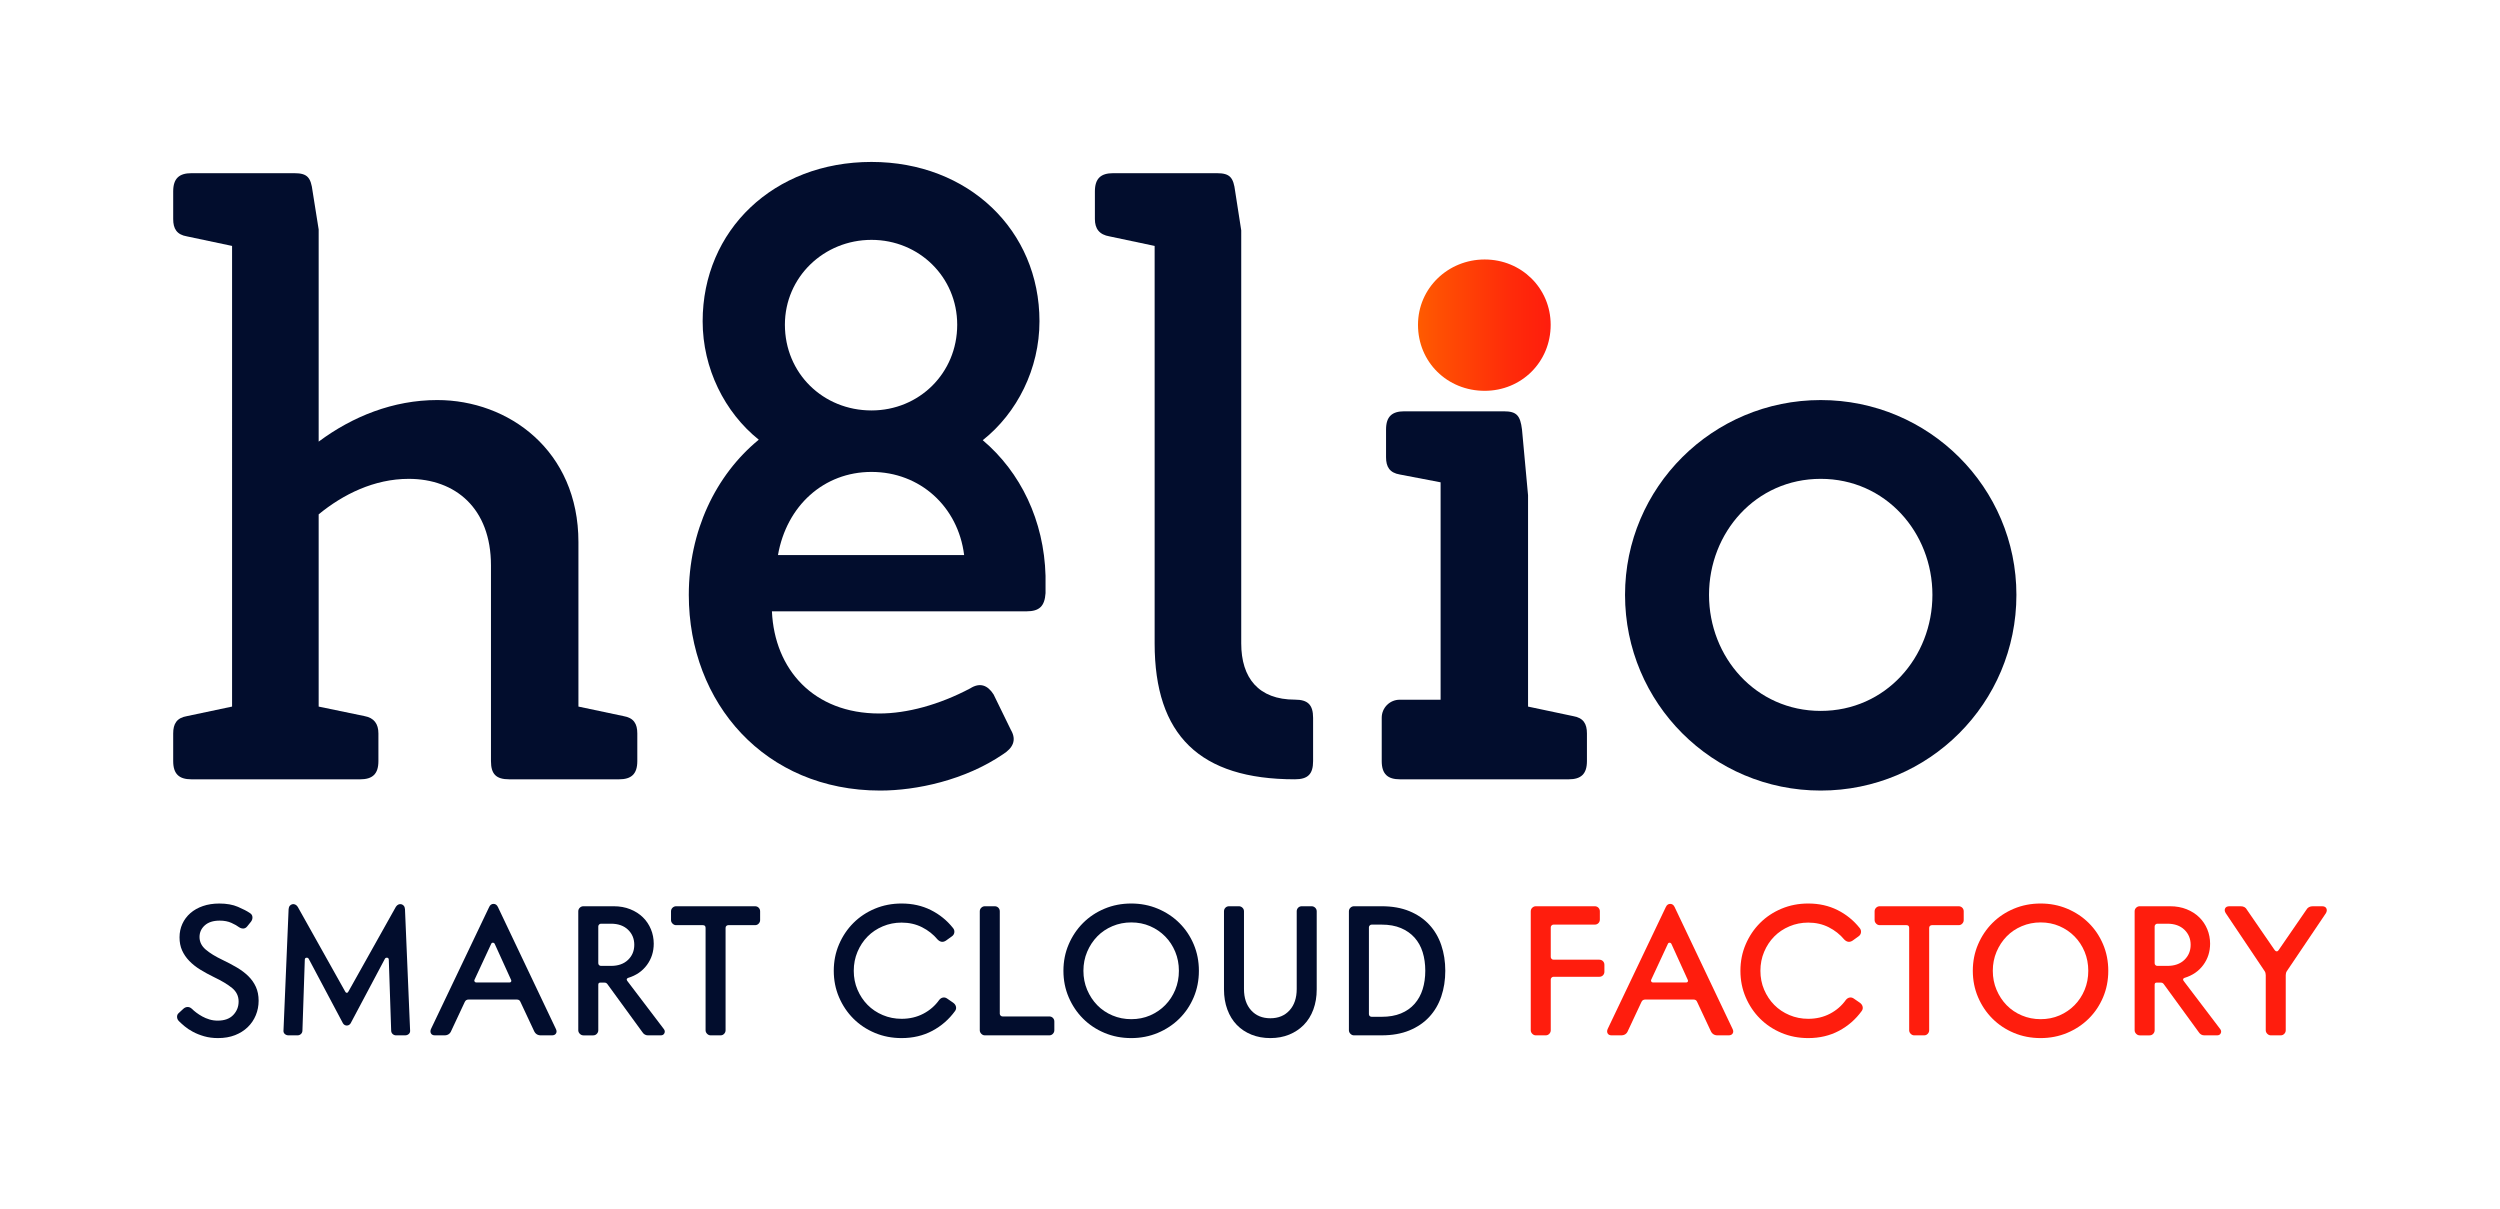 <?xml version="1.0" encoding="utf-8"?>
<!-- Generator: Adobe Illustrator 26.0.2, SVG Export Plug-In . SVG Version: 6.00 Build 0)  -->
<svg version="1.2" baseProfile="tiny" xmlns="http://www.w3.org/2000/svg" xmlns:xlink="http://www.w3.org/1999/xlink" x="0px"
	 y="0px" viewBox="0 0 416.659 201.422" overflow="visible" xml:space="preserve">
<g id="BKGD">
</g>
<g id="LOGO">
	<g id="pre">
	</g>
	<g id="inifinity">
	</g>
	<g id="final">
	</g>
	<g id="search_BL">
	</g>
	<g id="SAFE">
	</g>
	<g id="exports">
	</g>
	<g id="STALLIONS">
		<g>
			<g>
				<path fill="#020D2D" d="M106.216,122.234v4.618c0,2.165-1.011,3.031-3.031,3.031H84.858
					c-2.165,0-3.031-0.866-3.031-3.031v-32.614c0-9.524-5.917-14.431-13.709-14.431
					c-5.773,0-10.968,2.598-15.008,5.917v32.037l7.648,1.587
					c1.587,0.289,2.309,1.299,2.309,2.886v4.618c0,2.165-1.01,3.031-3.03,3.031
					H31.896c-2.02,0-3.031-0.866-3.031-3.031v-4.618
					c0-1.587,0.577-2.597,2.309-2.886l7.504-1.587V40.987l-7.504-1.587
					c-1.732-0.289-2.309-1.299-2.309-2.886v-4.618c0-2.165,1.011-3.031,3.031-3.031
					h17.173c2.165,0,2.742,0.721,3.031,3.031l1.01,6.349v35.356
					c5.628-4.185,12.41-6.927,19.77-6.927c11.834,0,23.523,8.37,23.523,23.667
					v27.419l7.504,1.587C105.639,119.636,106.216,120.646,106.216,122.234z"/>
				<path fill="#020D2D" d="M163.788,73.366c5.729-4.535,9.454-11.904,9.454-19.824
					c0-15.152-11.833-26.553-27.996-26.553c-16.307,0-28.14,11.4-28.14,26.553
					c0,7.872,3.683,15.198,9.354,19.74c-7.233,5.934-11.662,15.312-11.662,25.862
					c0,18.039,12.699,32.614,31.893,32.614c6.061,0,14.142-1.732,20.491-6.061
					c1.587-1.01,2.309-2.309,1.299-4.041l-2.887-5.917
					c-1.01-1.587-2.309-2.02-3.896-1.01c-5.195,2.742-10.535,4.185-15.153,4.185
					c-10.967,0-17.461-7.36-17.894-17.028h42.427c2.165,0,3.031-0.866,3.175-3.031
					v-2.886C174.009,86.759,170.093,78.693,163.788,73.366z M145.245,39.977
					c7.937,0,14.287,6.205,14.287,14.142c0,8.081-6.35,14.286-14.287,14.286
					c-8.081,0-14.431-6.205-14.431-14.286C130.814,46.183,137.309,39.977,145.245,39.977z
					 M129.66,92.506c1.443-8.226,7.649-13.854,15.586-13.854
					c8.081,0,14.431,5.772,15.441,13.854H129.66z"/>
				<path fill="#020D2D" d="M218.845,119.636v7.215c0,2.165-0.866,3.031-3.031,3.031
					c-15.874,0-23.378-7.36-23.378-22.657v-66.238l-7.504-1.587
					c-1.732-0.289-2.453-1.299-2.453-2.886v-4.618c0-2.165,1.01-3.031,3.031-3.031
					h17.317c2.165,0,2.742,0.721,3.031,3.031l1.01,6.494v68.835
					c0,5.773,2.887,9.38,8.947,9.38C217.979,116.606,218.845,117.472,218.845,119.636z
					"/>
				<path fill="#020D2D" d="M270.834,99.144c0-17.894,14.576-32.469,32.614-32.469
					c18.039,0,32.614,14.575,32.614,32.469c0,18.039-14.575,32.614-32.614,32.614
					C285.409,131.758,270.834,117.183,270.834,99.144z M322.064,99.144
					c0-10.39-7.793-19.338-18.616-19.338s-18.616,8.947-18.616,19.338
					s7.792,19.338,18.616,19.338S322.064,109.535,322.064,99.144z"/>
				<g>
					<path fill="#020D2D" d="M264.485,122.234v4.618c0,2.165-1.01,3.031-3.03,3.031h-28.141
						c-2.02,0-3.031-0.866-3.031-3.031v-7.234c0-1.657,1.343-3,3-3h6.813V80.384
						l-6.783-1.299c-1.731-0.289-2.309-1.299-2.309-2.886v-4.618
						c0-2.165,1.01-3.031,3.03-3.031h16.596c2.165,0,2.742,0.721,3.031,3.031
						l1.01,10.967v35.212l7.505,1.587
						C263.908,119.636,264.485,120.646,264.485,122.234z"/>
					
						<linearGradient id="SVGID_1_" gradientUnits="userSpaceOnUse" x1="236.328" y1="54.192" x2="258.441" y2="54.192">
						<stop  offset="0" style="stop-color:#FF5B00"/>
						<stop  offset="0.2" style="stop-color:#FF4C03"/>
						<stop  offset="0.719" style="stop-color:#FF2A0A"/>
						<stop  offset="1" style="stop-color:#FF1D0D"/>
					</linearGradient>
					<path fill="url(#SVGID_1_)" d="M236.328,54.136c0,6.223,4.889,11,11.112,11
						c6.111,0,11.001-4.778,11.001-11c0-6.112-4.889-10.89-11.001-10.89
						C241.329,43.247,236.328,48.025,236.328,54.136z"/>
				</g>
				<g>
					<path fill="#020D2D" d="M36.342,173.011c-0.849,0-1.621-0.102-2.318-0.303
						c-0.697-0.202-1.318-0.449-1.864-0.742c-0.545-0.293-1.011-0.601-1.394-0.924
						c-0.384-0.323-0.697-0.606-0.939-0.849c-0.202-0.202-0.309-0.435-0.318-0.697
						c-0.01-0.262,0.076-0.475,0.258-0.636l0.788-0.728
						c0.222-0.202,0.465-0.303,0.728-0.303c0.262,0,0.505,0.111,0.728,0.333
						c0.182,0.182,0.419,0.384,0.712,0.606s0.622,0.435,0.985,0.636
						c0.364,0.202,0.763,0.369,1.197,0.5c0.434,0.132,0.894,0.197,1.379,0.197
						c1.131,0,1.995-0.313,2.591-0.94c0.596-0.626,0.894-1.374,0.894-2.243
						c0-0.909-0.364-1.662-1.091-2.258c-0.727-0.596-1.727-1.197-3-1.803
						c-0.829-0.404-1.596-0.823-2.303-1.257c-0.708-0.435-1.318-0.919-1.833-1.455
						c-0.516-0.535-0.915-1.121-1.197-1.757c-0.283-0.637-0.424-1.359-0.424-2.167
						s0.156-1.556,0.47-2.243c0.313-0.687,0.758-1.283,1.333-1.788
						c0.576-0.505,1.273-0.899,2.091-1.182c0.818-0.283,1.732-0.424,2.743-0.424
						c1.212,0,2.247,0.185,3.106,0.555c0.858,0.37,1.52,0.714,1.985,1.034
						c0.262,0.16,0.404,0.38,0.424,0.66c0.02,0.28-0.061,0.54-0.243,0.781
						l-0.636,0.788c-0.182,0.223-0.394,0.338-0.636,0.349
						c-0.243,0.01-0.485-0.065-0.728-0.228c-0.283-0.222-0.702-0.459-1.258-0.712
						c-0.556-0.252-1.208-0.378-1.955-0.378c-1.071,0-1.899,0.263-2.485,0.789
						c-0.586,0.526-0.879,1.173-0.879,1.942c0,0.81,0.344,1.508,1.031,2.095
						c0.687,0.587,1.626,1.164,2.818,1.729c0.849,0.405,1.641,0.825,2.379,1.26
						c0.737,0.435,1.374,0.916,1.909,1.442c0.535,0.526,0.955,1.123,1.258,1.791
						c0.303,0.667,0.455,1.437,0.455,2.307c0,0.85-0.157,1.654-0.47,2.413
						c-0.313,0.759-0.763,1.421-1.349,1.988c-0.586,0.567-1.293,1.012-2.121,1.336
						C38.332,172.849,37.392,173.011,36.342,173.011z"/>
					<path fill="#020D2D" d="M48.101,172.556c-0.263,0-0.48-0.081-0.652-0.243
						c-0.172-0.161-0.238-0.383-0.197-0.667l0.849-20.124
						c0.02-0.242,0.085-0.429,0.197-0.561c0.111-0.131,0.247-0.217,0.409-0.257
						c0.162-0.041,0.323-0.025,0.485,0.045c0.162,0.071,0.303,0.197,0.424,0.378
						l7.91,14.123c0.061,0.142,0.151,0.212,0.272,0.212s0.212-0.07,0.273-0.212
						l7.91-14.123c0.122-0.182,0.263-0.308,0.424-0.378s0.323-0.086,0.485-0.045
						s0.298,0.126,0.409,0.257c0.111,0.132,0.177,0.318,0.197,0.561l0.849,20.124
						c0.04,0.283-0.026,0.505-0.197,0.667c-0.172,0.162-0.389,0.243-0.651,0.243
						h-1.485c-0.222,0-0.414-0.076-0.576-0.228
						c-0.162-0.151-0.242-0.348-0.242-0.591l-0.394-11.759
						c0-0.222-0.091-0.343-0.273-0.364c-0.182-0.02-0.313,0.051-0.394,0.212
						l-5.697,10.729c-0.162,0.242-0.374,0.363-0.637,0.363
						s-0.475-0.121-0.636-0.363l-5.698-10.729
						c-0.081-0.162-0.212-0.232-0.394-0.212c-0.182,0.021-0.272,0.142-0.272,0.364
						l-0.394,11.759c0,0.243-0.081,0.439-0.243,0.591
						c-0.162,0.152-0.354,0.228-0.576,0.228H48.101z"/>
					<path fill="#020D2D" d="M72.497,172.556c-0.324,0-0.546-0.106-0.667-0.318
						c-0.121-0.212-0.121-0.459,0-0.742l9.698-20.335
						c0.161-0.344,0.404-0.516,0.727-0.516s0.565,0.172,0.728,0.516l9.667,20.335
						c0.141,0.283,0.146,0.53,0.015,0.742c-0.131,0.212-0.359,0.318-0.682,0.318
						h-1.849c-0.545,0-0.93-0.262-1.152-0.788l-2.243-4.788
						c-0.101-0.263-0.303-0.394-0.606-0.394h-8.031c-0.303,0-0.515,0.131-0.636,0.394
						l-2.243,4.788c-0.202,0.526-0.586,0.788-1.152,0.788H72.497z M79.073,163.313
						c-0.041,0.102-0.03,0.197,0.03,0.288s0.141,0.136,0.243,0.136h5.606
						c0.101,0,0.177-0.04,0.228-0.121c0.05-0.081,0.055-0.171,0.015-0.272
						l-2.728-6.001c-0.061-0.141-0.162-0.217-0.303-0.227
						c-0.142-0.01-0.242,0.056-0.303,0.197L79.073,163.313z"/>
					<path fill="#020D2D" d="M97.227,172.556c-0.223,0-0.419-0.086-0.591-0.258
						c-0.172-0.171-0.258-0.368-0.258-0.591v-19.82
						c0-0.242,0.086-0.444,0.258-0.606c0.171-0.162,0.368-0.243,0.591-0.243h5.061
						c1.01,0,1.929,0.167,2.758,0.5c0.828,0.333,1.53,0.783,2.106,1.349
						c0.576,0.566,1.02,1.228,1.333,1.985c0.313,0.757,0.47,1.561,0.47,2.409
						c0,1.333-0.379,2.516-1.136,3.546c-0.758,1.03-1.803,1.748-3.137,2.152
						c-0.243,0.101-0.293,0.263-0.152,0.485l6.122,8.062
						c0.162,0.223,0.187,0.45,0.076,0.682c-0.111,0.232-0.318,0.349-0.621,0.349
						h-2.091c-0.404,0-0.717-0.171-0.939-0.515l-5.849-8.031
						c-0.121-0.162-0.272-0.242-0.455-0.242h-0.758
						c-0.202,0-0.303,0.121-0.303,0.363v7.577c0,0.223-0.081,0.419-0.243,0.591
						c-0.162,0.172-0.364,0.258-0.606,0.258H97.227z M101.833,160.979
						c1.192,0,2.137-0.333,2.834-1c0.697-0.667,1.045-1.505,1.045-2.515
						s-0.349-1.849-1.045-2.516c-0.697-0.667-1.642-1-2.834-1h-1.667
						c-0.121,0-0.228,0.045-0.318,0.136s-0.136,0.197-0.136,0.318v6.122
						c0,0.142,0.045,0.253,0.136,0.333c0.091,0.081,0.197,0.121,0.318,0.121
						H101.833z"/>
					<path fill="#020D2D" d="M112.683,154.191c-0.223,0-0.419-0.085-0.591-0.257
						c-0.172-0.171-0.258-0.369-0.258-0.591v-1.455c0-0.242,0.086-0.444,0.258-0.606
						c0.171-0.162,0.368-0.243,0.591-0.243h13.153c0.243,0,0.444,0.081,0.606,0.243
						s0.243,0.364,0.243,0.606v1.455c0,0.223-0.081,0.42-0.243,0.591
						c-0.162,0.172-0.363,0.257-0.606,0.257h-4.455c-0.121,0-0.227,0.041-0.318,0.122
						c-0.091,0.081-0.136,0.192-0.136,0.333v17.062c0,0.223-0.081,0.419-0.242,0.591
						c-0.162,0.172-0.364,0.258-0.606,0.258h-1.636
						c-0.223,0-0.42-0.086-0.591-0.258c-0.172-0.171-0.257-0.368-0.257-0.591v-17.062
						c0-0.303-0.152-0.455-0.455-0.455H112.683z"/>
					<path fill="#020D2D" d="M150.262,173.011c-1.596,0-3.082-0.288-4.455-0.864
						c-1.374-0.576-2.566-1.369-3.576-2.379c-1.011-1.01-1.809-2.197-2.394-3.561
						c-0.586-1.364-0.879-2.833-0.879-4.41c0-1.576,0.292-3.046,0.879-4.41
						c0.585-1.364,1.383-2.55,2.394-3.561c1.01-1.01,2.202-1.803,3.576-2.379
						c1.374-0.576,2.859-0.864,4.455-0.864c1.798,0,3.424,0.364,4.879,1.091
						c1.455,0.727,2.687,1.728,3.697,3c0.182,0.223,0.252,0.47,0.212,0.743
						s-0.182,0.49-0.424,0.651l-0.97,0.697c-0.485,0.323-0.95,0.263-1.394-0.182
						c-0.708-0.849-1.571-1.531-2.591-2.046c-1.021-0.515-2.157-0.773-3.409-0.773
						c-1.111,0-2.157,0.208-3.137,0.622c-0.98,0.414-1.824,0.98-2.531,1.697
						c-0.708,0.718-1.268,1.566-1.682,2.546c-0.414,0.98-0.621,2.036-0.621,3.167
						c0,1.132,0.207,2.182,0.621,3.152s0.975,1.813,1.682,2.531
						c0.707,0.717,1.55,1.283,2.531,1.697c0.979,0.414,2.025,0.621,3.137,0.621
						c1.333,0,2.541-0.283,3.622-0.849c1.081-0.565,1.964-1.333,2.652-2.303
						c0.182-0.222,0.394-0.354,0.636-0.394c0.243-0.04,0.475,0.021,0.697,0.182
						l0.97,0.667c0.262,0.182,0.424,0.404,0.485,0.667
						c0.061,0.263,0.01,0.505-0.151,0.728c-1.011,1.394-2.273,2.496-3.789,3.303
						C153.868,172.607,152.161,173.011,150.262,173.011z"/>
					<path fill="#020D2D" d="M164.142,172.556c-0.223,0-0.419-0.086-0.591-0.258
						c-0.172-0.171-0.258-0.368-0.258-0.591v-19.82
						c0-0.242,0.086-0.444,0.258-0.606c0.171-0.162,0.368-0.243,0.591-0.243h1.637
						c0.242,0,0.444,0.081,0.606,0.243s0.243,0.364,0.243,0.606v17.062
						c0,0.121,0.045,0.228,0.136,0.318s0.197,0.136,0.318,0.136h7.789
						c0.243,0,0.444,0.081,0.606,0.243s0.243,0.363,0.243,0.606v1.455
						c0,0.223-0.081,0.419-0.243,0.591c-0.162,0.172-0.363,0.258-0.606,0.258
						H164.142z"/>
					<path fill="#020D2D" d="M188.538,173.011c-1.596,0-3.082-0.288-4.455-0.864
						c-1.374-0.576-2.566-1.369-3.576-2.379c-1.011-1.01-1.809-2.197-2.394-3.561
						c-0.586-1.364-0.879-2.833-0.879-4.41c0-1.576,0.292-3.046,0.879-4.41
						c0.585-1.364,1.383-2.55,2.394-3.561c1.01-1.01,2.202-1.803,3.576-2.379
						c1.374-0.576,2.859-0.864,4.455-0.864c1.576,0,3.05,0.288,4.425,0.864
						c1.374,0.576,2.571,1.369,3.591,2.379c1.02,1.011,1.818,2.197,2.394,3.561
						s0.864,2.834,0.864,4.41c0,1.576-0.288,3.046-0.864,4.41
						s-1.375,2.551-2.394,3.561c-1.021,1.01-2.218,1.803-3.591,2.379
						C191.589,172.723,190.114,173.011,188.538,173.011z M188.538,169.859
						c1.131,0,2.177-0.207,3.137-0.621c0.959-0.414,1.798-0.985,2.515-1.712
						c0.717-0.728,1.278-1.581,1.682-2.561c0.404-0.979,0.606-2.035,0.606-3.167
						c0-1.131-0.202-2.187-0.606-3.167c-0.404-0.979-0.965-1.833-1.682-2.561
						c-0.717-0.727-1.556-1.298-2.515-1.712c-0.96-0.414-2.005-0.622-3.137-0.622
						c-1.111,0-2.157,0.208-3.137,0.622c-0.98,0.414-1.824,0.985-2.531,1.712
						c-0.708,0.728-1.268,1.582-1.682,2.561c-0.414,0.98-0.621,2.036-0.621,3.167
						c0,1.132,0.207,2.188,0.621,3.167c0.414,0.98,0.975,1.833,1.682,2.561
						c0.707,0.727,1.55,1.298,2.531,1.712
						C186.381,169.652,187.427,169.859,188.538,169.859z"/>
					<path fill="#020D2D" d="M211.722,173.011c-1.152,0-2.202-0.192-3.152-0.576
						c-0.95-0.384-1.763-0.924-2.439-1.622c-0.677-0.697-1.203-1.55-1.576-2.561
						c-0.374-1.01-0.561-2.131-0.561-3.364v-13.001
						c0-0.242,0.081-0.444,0.242-0.606s0.364-0.243,0.606-0.243h1.636
						c0.222,0,0.419,0.081,0.591,0.243c0.171,0.162,0.257,0.364,0.257,0.606v12.941
						c0,1.495,0.399,2.682,1.197,3.561c0.798,0.879,1.864,1.318,3.197,1.318
						s2.399-0.439,3.197-1.318c0.798-0.879,1.197-2.066,1.197-3.561v-12.941
						c0-0.242,0.081-0.444,0.242-0.606s0.364-0.243,0.606-0.243h1.636
						c0.222,0,0.419,0.081,0.591,0.243c0.171,0.162,0.257,0.364,0.257,0.606v13.001
						c0,1.232-0.187,2.354-0.561,3.364c-0.374,1.011-0.904,1.864-1.591,2.561
						c-0.687,0.697-1.5,1.238-2.439,1.622
						C213.92,172.818,212.874,173.011,211.722,173.011z"/>
					<path fill="#020D2D" d="M225.663,172.556c-0.223,0-0.419-0.086-0.591-0.258
						c-0.172-0.171-0.258-0.368-0.258-0.591v-19.82
						c0-0.242,0.086-0.444,0.258-0.606c0.171-0.162,0.368-0.243,0.591-0.243h4.606
						c1.758,0,3.298,0.273,4.622,0.818c1.323,0.545,2.429,1.298,3.318,2.258
						c0.889,0.96,1.556,2.096,2,3.41c0.444,1.313,0.667,2.738,0.667,4.273
						c0,1.536-0.223,2.96-0.667,4.273c-0.445,1.313-1.112,2.45-2,3.409
						c-0.889,0.96-1.996,1.712-3.318,2.258c-1.324,0.545-2.864,0.818-4.622,0.818
						H225.663z M228.149,169.01c0,0.142,0.045,0.253,0.136,0.333
						c0.091,0.081,0.197,0.121,0.318,0.121h1.667c1.232,0,2.304-0.187,3.213-0.561
						c0.909-0.374,1.667-0.904,2.273-1.591c0.606-0.687,1.055-1.5,1.349-2.439
						c0.292-0.939,0.439-1.965,0.439-3.076c0-1.131-0.147-2.167-0.439-3.106
						c-0.293-0.939-0.743-1.747-1.349-2.424c-0.606-0.677-1.364-1.207-2.273-1.591
						c-0.909-0.383-1.98-0.576-3.213-0.576h-1.667
						c-0.121,0-0.228,0.045-0.318,0.136c-0.091,0.091-0.136,0.197-0.136,0.318
						V169.01z"/>
					<path fill="#FF1D0D" d="M255.969,172.556c-0.223,0-0.419-0.086-0.591-0.258
						c-0.172-0.171-0.258-0.368-0.258-0.591v-19.82
						c0-0.242,0.086-0.444,0.258-0.606c0.171-0.162,0.368-0.243,0.591-0.243h9.819
						c0.243,0,0.444,0.081,0.606,0.243s0.243,0.364,0.243,0.606v1.364
						c0,0.243-0.081,0.445-0.243,0.606s-0.363,0.242-0.606,0.242h-6.879
						c-0.121,0-0.228,0.045-0.318,0.136c-0.091,0.091-0.136,0.197-0.136,0.318
						v4.94c0,0.121,0.045,0.228,0.136,0.318s0.197,0.136,0.318,0.136h7.637
						c0.242,0,0.444,0.081,0.606,0.243c0.162,0.162,0.243,0.363,0.243,0.606v1.151
						c0,0.243-0.081,0.445-0.243,0.606c-0.162,0.162-0.364,0.242-0.606,0.242h-7.637
						c-0.121,0-0.228,0.045-0.318,0.137c-0.091,0.091-0.136,0.197-0.136,0.318
						v8.456c0,0.223-0.081,0.419-0.243,0.591c-0.162,0.172-0.364,0.258-0.606,0.258
						H255.969z"/>
					<path fill="#FF1D0D" d="M268.607,172.556c-0.324,0-0.546-0.106-0.667-0.318
						c-0.121-0.212-0.121-0.459,0-0.742l9.698-20.335
						c0.161-0.344,0.404-0.516,0.727-0.516s0.565,0.172,0.728,0.516l9.667,20.335
						c0.141,0.283,0.146,0.53,0.015,0.742c-0.131,0.212-0.359,0.318-0.682,0.318
						h-1.849c-0.545,0-0.93-0.262-1.152-0.788l-2.243-4.788
						c-0.101-0.263-0.303-0.394-0.606-0.394h-8.031c-0.303,0-0.515,0.131-0.636,0.394
						l-2.243,4.788c-0.202,0.526-0.586,0.788-1.152,0.788H268.607z M275.183,163.313
						c-0.041,0.102-0.03,0.197,0.03,0.288s0.141,0.136,0.243,0.136h5.606
						c0.101,0,0.177-0.04,0.228-0.121c0.05-0.081,0.055-0.171,0.015-0.272
						l-2.728-6.001c-0.061-0.141-0.162-0.217-0.303-0.227
						c-0.142-0.01-0.242,0.056-0.303,0.197L275.183,163.313z"/>
					<path fill="#FF1D0D" d="M301.368,173.011c-1.596,0-3.082-0.288-4.455-0.864
						c-1.374-0.576-2.566-1.369-3.576-2.379c-1.011-1.01-1.809-2.197-2.394-3.561
						c-0.586-1.364-0.879-2.833-0.879-4.41c0-1.576,0.292-3.046,0.879-4.41
						c0.585-1.364,1.383-2.55,2.394-3.561c1.01-1.01,2.202-1.803,3.576-2.379
						c1.374-0.576,2.859-0.864,4.455-0.864c1.798,0,3.424,0.364,4.879,1.091
						c1.455,0.727,2.687,1.728,3.697,3c0.182,0.223,0.252,0.47,0.212,0.743
						s-0.182,0.49-0.424,0.651l-0.97,0.697c-0.485,0.323-0.95,0.263-1.394-0.182
						c-0.708-0.849-1.571-1.531-2.591-2.046c-1.021-0.515-2.157-0.773-3.409-0.773
						c-1.111,0-2.157,0.208-3.137,0.622c-0.98,0.414-1.824,0.98-2.531,1.697
						c-0.708,0.718-1.268,1.566-1.682,2.546c-0.414,0.98-0.621,2.036-0.621,3.167
						c0,1.132,0.207,2.182,0.621,3.152s0.975,1.813,1.682,2.531
						c0.707,0.717,1.55,1.283,2.531,1.697c0.979,0.414,2.025,0.621,3.137,0.621
						c1.333,0,2.541-0.283,3.622-0.849c1.081-0.565,1.964-1.333,2.652-2.303
						c0.182-0.222,0.394-0.354,0.636-0.394c0.243-0.04,0.475,0.021,0.697,0.182
						l0.97,0.667c0.262,0.182,0.424,0.404,0.485,0.667
						c0.061,0.263,0.01,0.505-0.151,0.728c-1.011,1.394-2.273,2.496-3.789,3.303
						C304.974,172.607,303.267,173.011,301.368,173.011z"/>
					<path fill="#FF1D0D" d="M313.278,154.191c-0.223,0-0.419-0.085-0.591-0.257
						c-0.172-0.171-0.258-0.369-0.258-0.591v-1.455c0-0.242,0.086-0.444,0.258-0.606
						c0.171-0.162,0.368-0.243,0.591-0.243h13.153c0.243,0,0.444,0.081,0.606,0.243
						s0.243,0.364,0.243,0.606v1.455c0,0.223-0.081,0.42-0.243,0.591
						c-0.162,0.172-0.363,0.257-0.606,0.257h-4.455c-0.121,0-0.227,0.041-0.318,0.122
						c-0.091,0.081-0.136,0.192-0.136,0.333v17.062c0,0.223-0.081,0.419-0.242,0.591
						c-0.162,0.172-0.364,0.258-0.606,0.258h-1.636
						c-0.223,0-0.42-0.086-0.591-0.258c-0.172-0.171-0.257-0.368-0.257-0.591v-17.062
						c0-0.303-0.152-0.455-0.455-0.455H313.278z"/>
					<path fill="#FF1D0D" d="M340.099,173.011c-1.596,0-3.082-0.288-4.455-0.864
						c-1.374-0.576-2.566-1.369-3.576-2.379c-1.011-1.01-1.809-2.197-2.394-3.561
						c-0.586-1.364-0.879-2.833-0.879-4.41c0-1.576,0.292-3.046,0.879-4.41
						c0.585-1.364,1.383-2.55,2.394-3.561c1.01-1.01,2.202-1.803,3.576-2.379
						c1.374-0.576,2.859-0.864,4.455-0.864c1.576,0,3.05,0.288,4.425,0.864
						c1.374,0.576,2.571,1.369,3.591,2.379c1.02,1.011,1.818,2.197,2.394,3.561
						s0.864,2.834,0.864,4.41c0,1.576-0.288,3.046-0.864,4.41
						s-1.375,2.551-2.394,3.561c-1.021,1.01-2.218,1.803-3.591,2.379
						C343.149,172.723,341.675,173.011,340.099,173.011z M340.099,169.859
						c1.131,0,2.177-0.207,3.137-0.621c0.959-0.414,1.798-0.985,2.515-1.712
						c0.717-0.728,1.278-1.581,1.682-2.561c0.404-0.979,0.606-2.035,0.606-3.167
						c0-1.131-0.202-2.187-0.606-3.167c-0.404-0.979-0.965-1.833-1.682-2.561
						c-0.717-0.727-1.556-1.298-2.515-1.712c-0.96-0.414-2.005-0.622-3.137-0.622
						c-1.111,0-2.157,0.208-3.137,0.622c-0.98,0.414-1.824,0.985-2.531,1.712
						c-0.708,0.728-1.268,1.582-1.682,2.561c-0.414,0.98-0.621,2.036-0.621,3.167
						c0,1.132,0.207,2.188,0.621,3.167c0.414,0.98,0.975,1.833,1.682,2.561
						c0.707,0.727,1.55,1.298,2.531,1.712
						C337.942,169.652,338.988,169.859,340.099,169.859z"/>
					<path fill="#FF1D0D" d="M356.615,172.556c-0.223,0-0.419-0.086-0.591-0.258
						c-0.172-0.171-0.258-0.368-0.258-0.591v-19.82
						c0-0.242,0.086-0.444,0.258-0.606c0.171-0.162,0.368-0.243,0.591-0.243h5.061
						c1.01,0,1.929,0.167,2.758,0.5c0.828,0.333,1.53,0.783,2.106,1.349
						c0.576,0.566,1.02,1.228,1.333,1.985c0.313,0.757,0.47,1.561,0.47,2.409
						c0,1.333-0.379,2.516-1.136,3.546c-0.758,1.03-1.803,1.748-3.137,2.152
						c-0.243,0.101-0.293,0.263-0.152,0.485l6.122,8.062
						c0.162,0.223,0.187,0.45,0.076,0.682c-0.111,0.232-0.318,0.349-0.621,0.349
						h-2.091c-0.404,0-0.717-0.171-0.939-0.515l-5.849-8.031
						c-0.121-0.162-0.272-0.242-0.455-0.242h-0.758
						c-0.202,0-0.303,0.121-0.303,0.363v7.577c0,0.223-0.081,0.419-0.243,0.591
						c-0.162,0.172-0.364,0.258-0.606,0.258H356.615z M361.222,160.979
						c1.192,0,2.137-0.333,2.834-1c0.697-0.667,1.045-1.505,1.045-2.515
						s-0.349-1.849-1.045-2.516c-0.697-0.667-1.642-1-2.834-1h-1.667
						c-0.121,0-0.228,0.045-0.318,0.136s-0.136,0.197-0.136,0.318v6.122
						c0,0.142,0.045,0.253,0.136,0.333c0.091,0.081,0.197,0.121,0.318,0.121
						H361.222z"/>
					<path fill="#FF1D0D" d="M378.467,172.556c-0.223,0-0.419-0.086-0.591-0.258
						c-0.172-0.171-0.258-0.368-0.258-0.591v-9.183
						c0-0.263-0.061-0.485-0.182-0.667l-6.486-9.667
						c-0.182-0.283-0.217-0.545-0.106-0.788c0.111-0.242,0.358-0.364,0.743-0.364
						h1.849c0.505,0,0.858,0.202,1.061,0.606l4.606,6.697
						c0.101,0.142,0.217,0.212,0.349,0.212s0.237-0.071,0.318-0.212l4.606-6.697
						c0.222-0.404,0.586-0.606,1.091-0.606h1.515c0.384,0,0.631,0.122,0.743,0.364
						c0.111,0.243,0.085,0.505-0.076,0.788l-6.516,9.667
						c-0.121,0.182-0.182,0.404-0.182,0.667v9.183
						c0,0.223-0.081,0.419-0.243,0.591c-0.162,0.172-0.364,0.258-0.606,0.258
						H378.467z"/>
				</g>
			</g>
		</g>
	</g>
</g>
<g id="PALETTE">
	<g id="GRADS">
	</g>
</g>
<g id="WHOLE_x5F_ILLUS">
	<g id="ILLUS">
		<g id="infra">
		</g>
		<g id="devops">
		</g>
		<g id="cloud">
		</g>
		<g id="cluster">
		</g>
		<g id="x4_Flexible">
			<g id="PAY">
			</g>
			<g id="options">
			</g>
			<g id="cursors">
			</g>
			<g id="create">
			</g>
		</g>
		<g id="check">
		</g>
		<g id="DevOps_x5F_steps">
		</g>
		<g id="Security_ILLUS">
		</g>
	</g>
	<g id="BKGD_x5F_search">
	</g>
	<g id="FullStack">
	</g>
	<g id="Mission_x26_Vision">
	</g>
	<g id="ready_x5F_set_x5F_grow">
	</g>
	<g id="FRAME">
	</g>
	<g id="UI_items">
		<g id="ARROWS_slider">
		</g>
		<g id="play_button">
		</g>
	</g>
</g>
<g id="guides" display="none">
</g>
<g id="ID_x5F_BKGDS">
	<g id="BKGDs">
	</g>
	<g id="DOUBLEs">
	</g>
	<g id="pictos">
	</g>
	<g id="_x38_">
	</g>
</g>
</svg>
